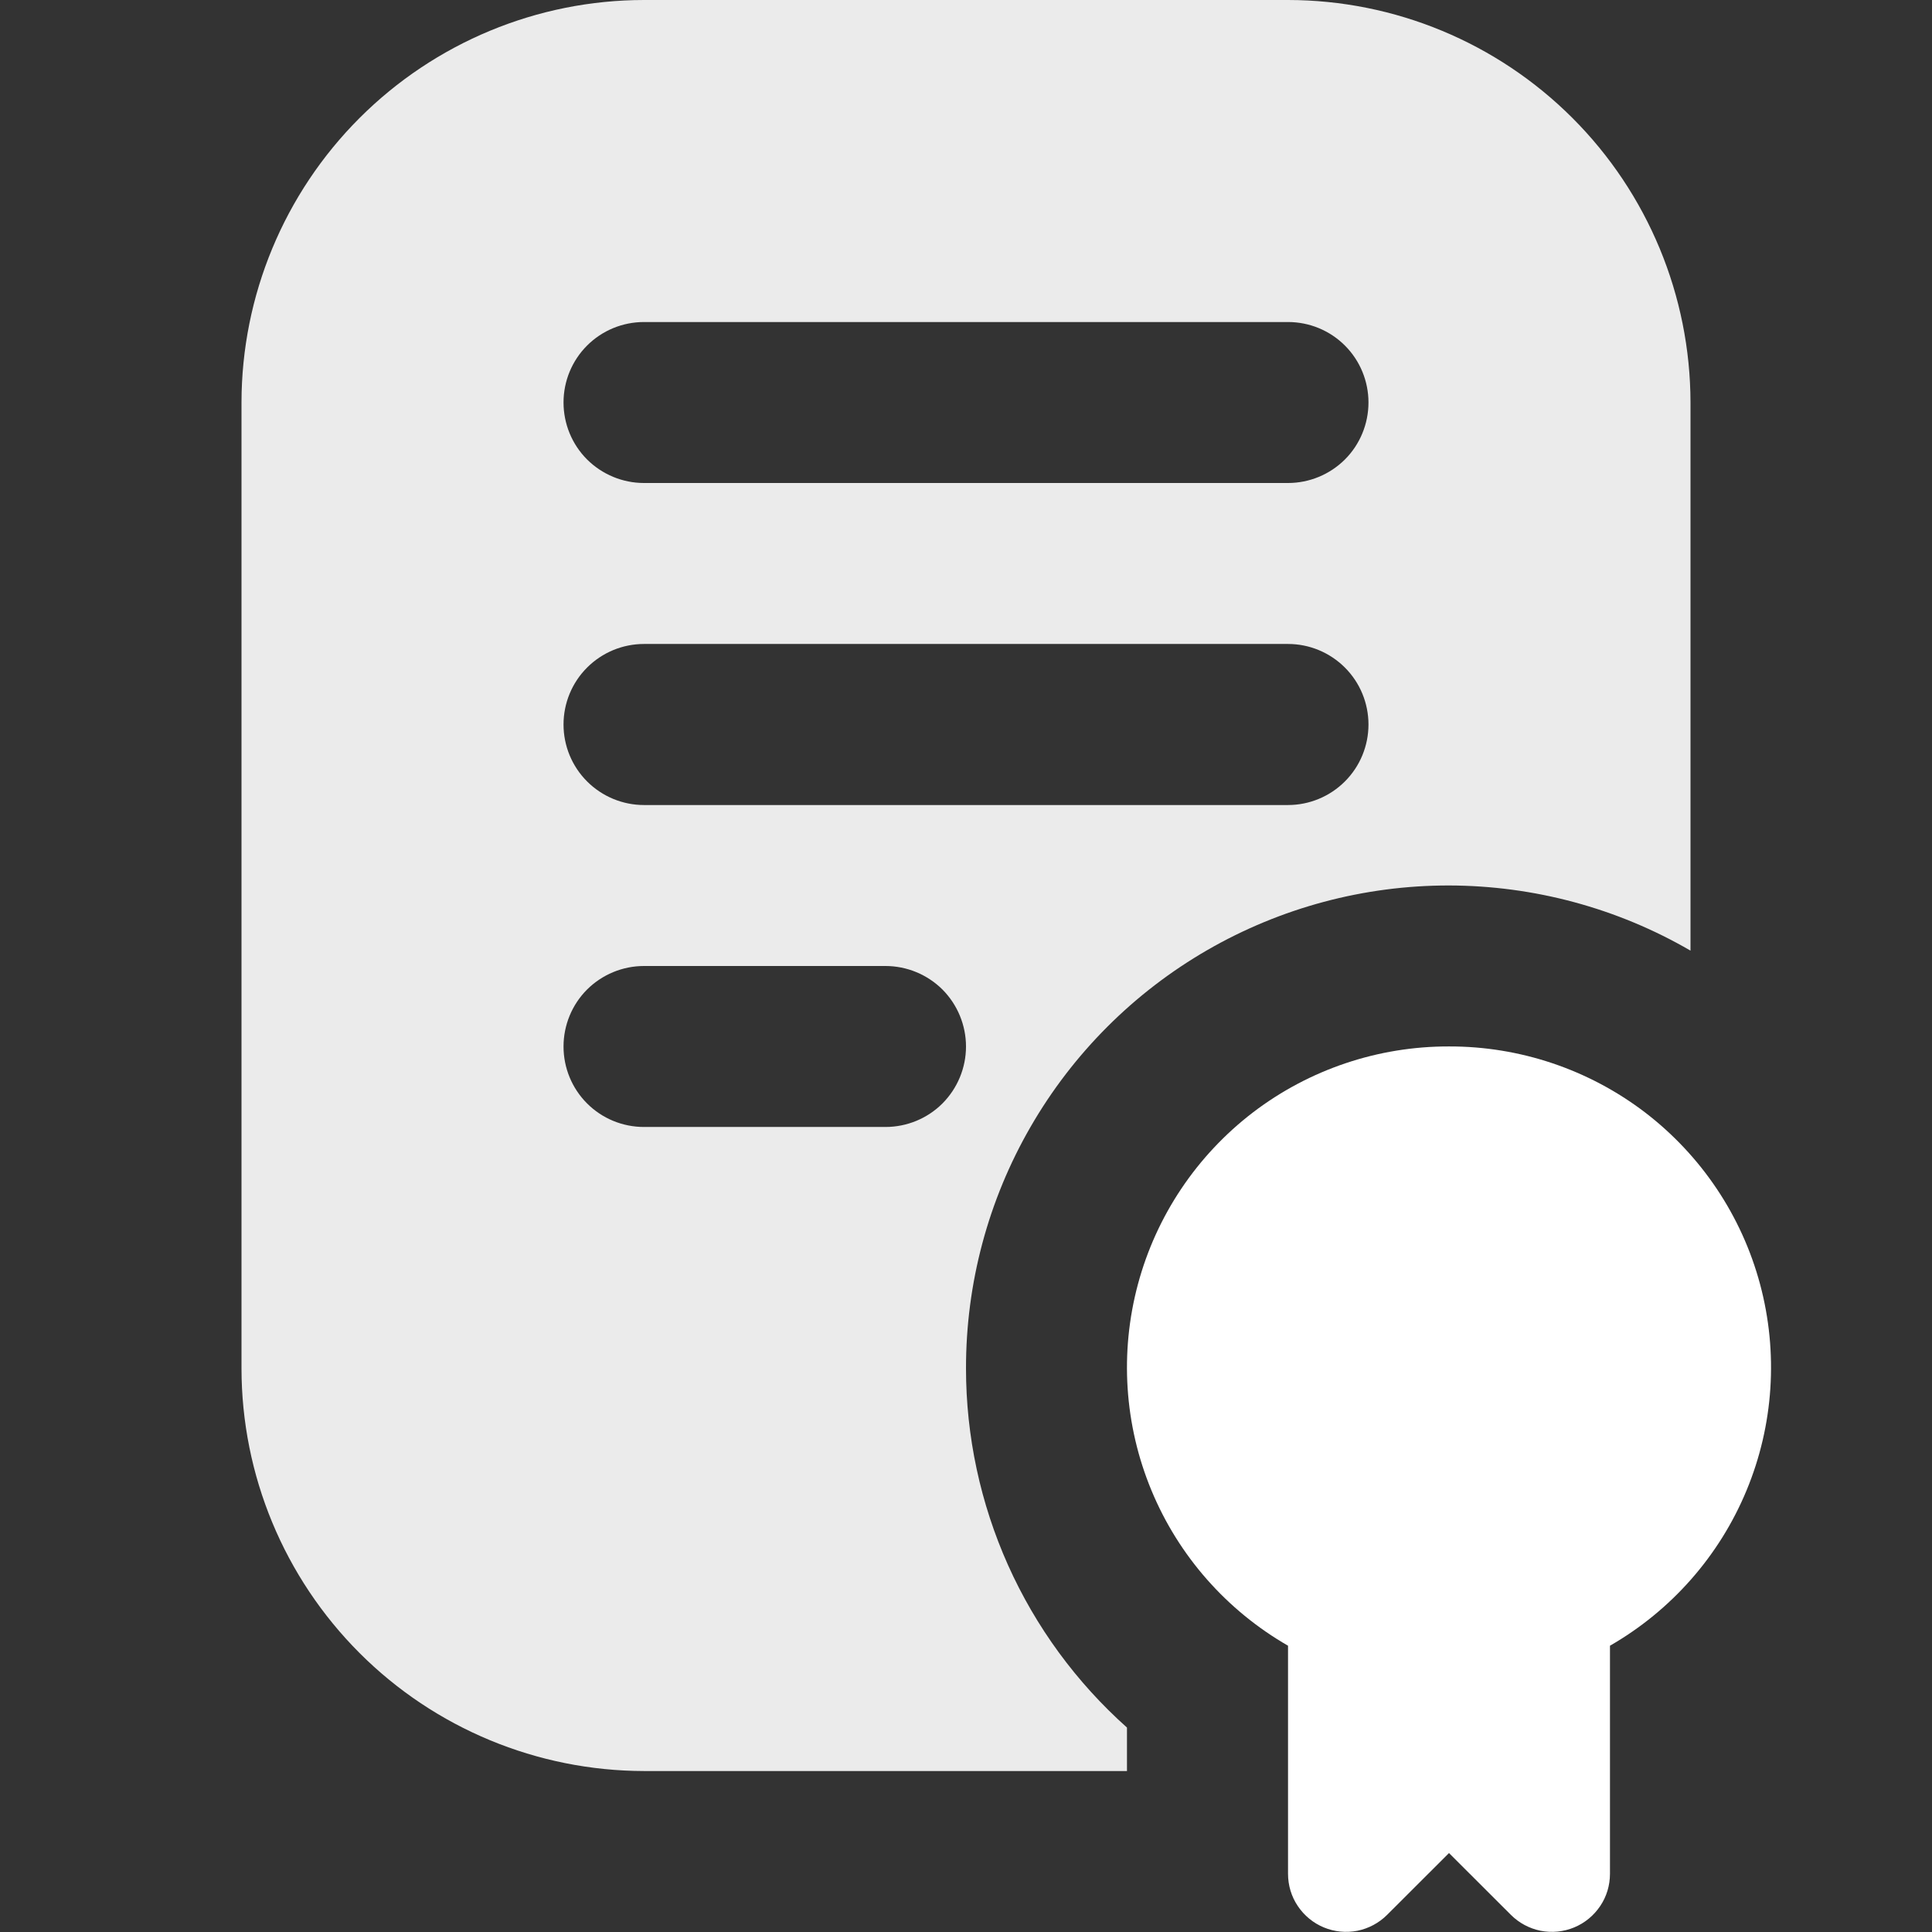 <svg width="22" height="22" viewBox="0 0 22 22" fill="none" xmlns="http://www.w3.org/2000/svg">
  <rect x="0" y="0" width="22" height="22" fill="#333333" stroke="none"/>
  <path d="M16.5 11.916C15.694 11.914 14.909 12.178 14.268 12.667C13.628 13.157 13.167 13.844 12.958 14.623C12.749 15.402 12.803 16.228 13.112 16.972C13.421 17.717 13.968 18.338 14.667 18.74V21.337C14.667 21.468 14.705 21.596 14.778 21.704C14.851 21.813 14.954 21.898 15.075 21.948C15.195 21.998 15.328 22.011 15.457 21.986C15.585 21.96 15.703 21.897 15.795 21.805L16.5 21.101L17.205 21.805C17.297 21.897 17.415 21.96 17.543 21.986C17.672 22.011 17.805 21.998 17.925 21.948C18.046 21.898 18.149 21.813 18.222 21.704C18.295 21.596 18.333 21.468 18.333 21.337V18.74C19.032 18.338 19.579 17.717 19.888 16.972C20.197 16.228 20.251 15.402 20.042 14.623C19.833 13.844 19.372 13.157 18.732 12.667C18.091 12.178 17.306 11.914 16.5 11.916Z" fill="white" />
  <path d="M11 15.583C10.999 14.617 11.252 13.668 11.735 12.832C12.218 11.995 12.912 11.301 13.749 10.818C14.585 10.336 15.534 10.082 16.5 10.083C17.466 10.085 18.415 10.34 19.25 10.825V4.583C19.248 3.368 18.765 2.203 17.906 1.344C17.047 0.485 15.882 0.001 14.667 0L7.333 0C6.118 0.001 4.953 0.485 4.094 1.344C3.235 2.203 2.751 3.368 2.75 4.583V15.583C2.751 16.799 3.235 17.963 4.094 18.823C4.953 19.682 6.118 20.165 7.333 20.167H12.833V19.672C12.257 19.158 11.795 18.528 11.479 17.823C11.164 17.119 11 16.355 11 15.583ZM7.333 3.667H14.667C14.91 3.667 15.143 3.763 15.315 3.935C15.487 4.107 15.583 4.34 15.583 4.583C15.583 4.826 15.487 5.06 15.315 5.232C15.143 5.403 14.91 5.5 14.667 5.5H7.333C7.09 5.5 6.857 5.403 6.685 5.232C6.513 5.06 6.417 4.826 6.417 4.583C6.417 4.34 6.513 4.107 6.685 3.935C6.857 3.763 7.09 3.667 7.333 3.667ZM7.333 7.333H14.667C14.91 7.333 15.143 7.43 15.315 7.602C15.487 7.774 15.583 8.007 15.583 8.25C15.583 8.493 15.487 8.726 15.315 8.898C15.143 9.07 14.91 9.167 14.667 9.167H7.333C7.09 9.167 6.857 9.07 6.685 8.898C6.513 8.726 6.417 8.493 6.417 8.25C6.417 8.007 6.513 7.774 6.685 7.602C6.857 7.43 7.09 7.333 7.333 7.333ZM10.083 12.833H7.333C7.09 12.833 6.857 12.737 6.685 12.565C6.513 12.393 6.417 12.16 6.417 11.917C6.417 11.674 6.513 11.44 6.685 11.268C6.857 11.097 7.09 11 7.333 11H10.083C10.326 11 10.56 11.097 10.732 11.268C10.903 11.44 11 11.674 11 11.917C11 12.16 10.903 12.393 10.732 12.565C10.56 12.737 10.326 12.833 10.083 12.833Z" fill="white" fill-opacity="0.9" />
</svg>